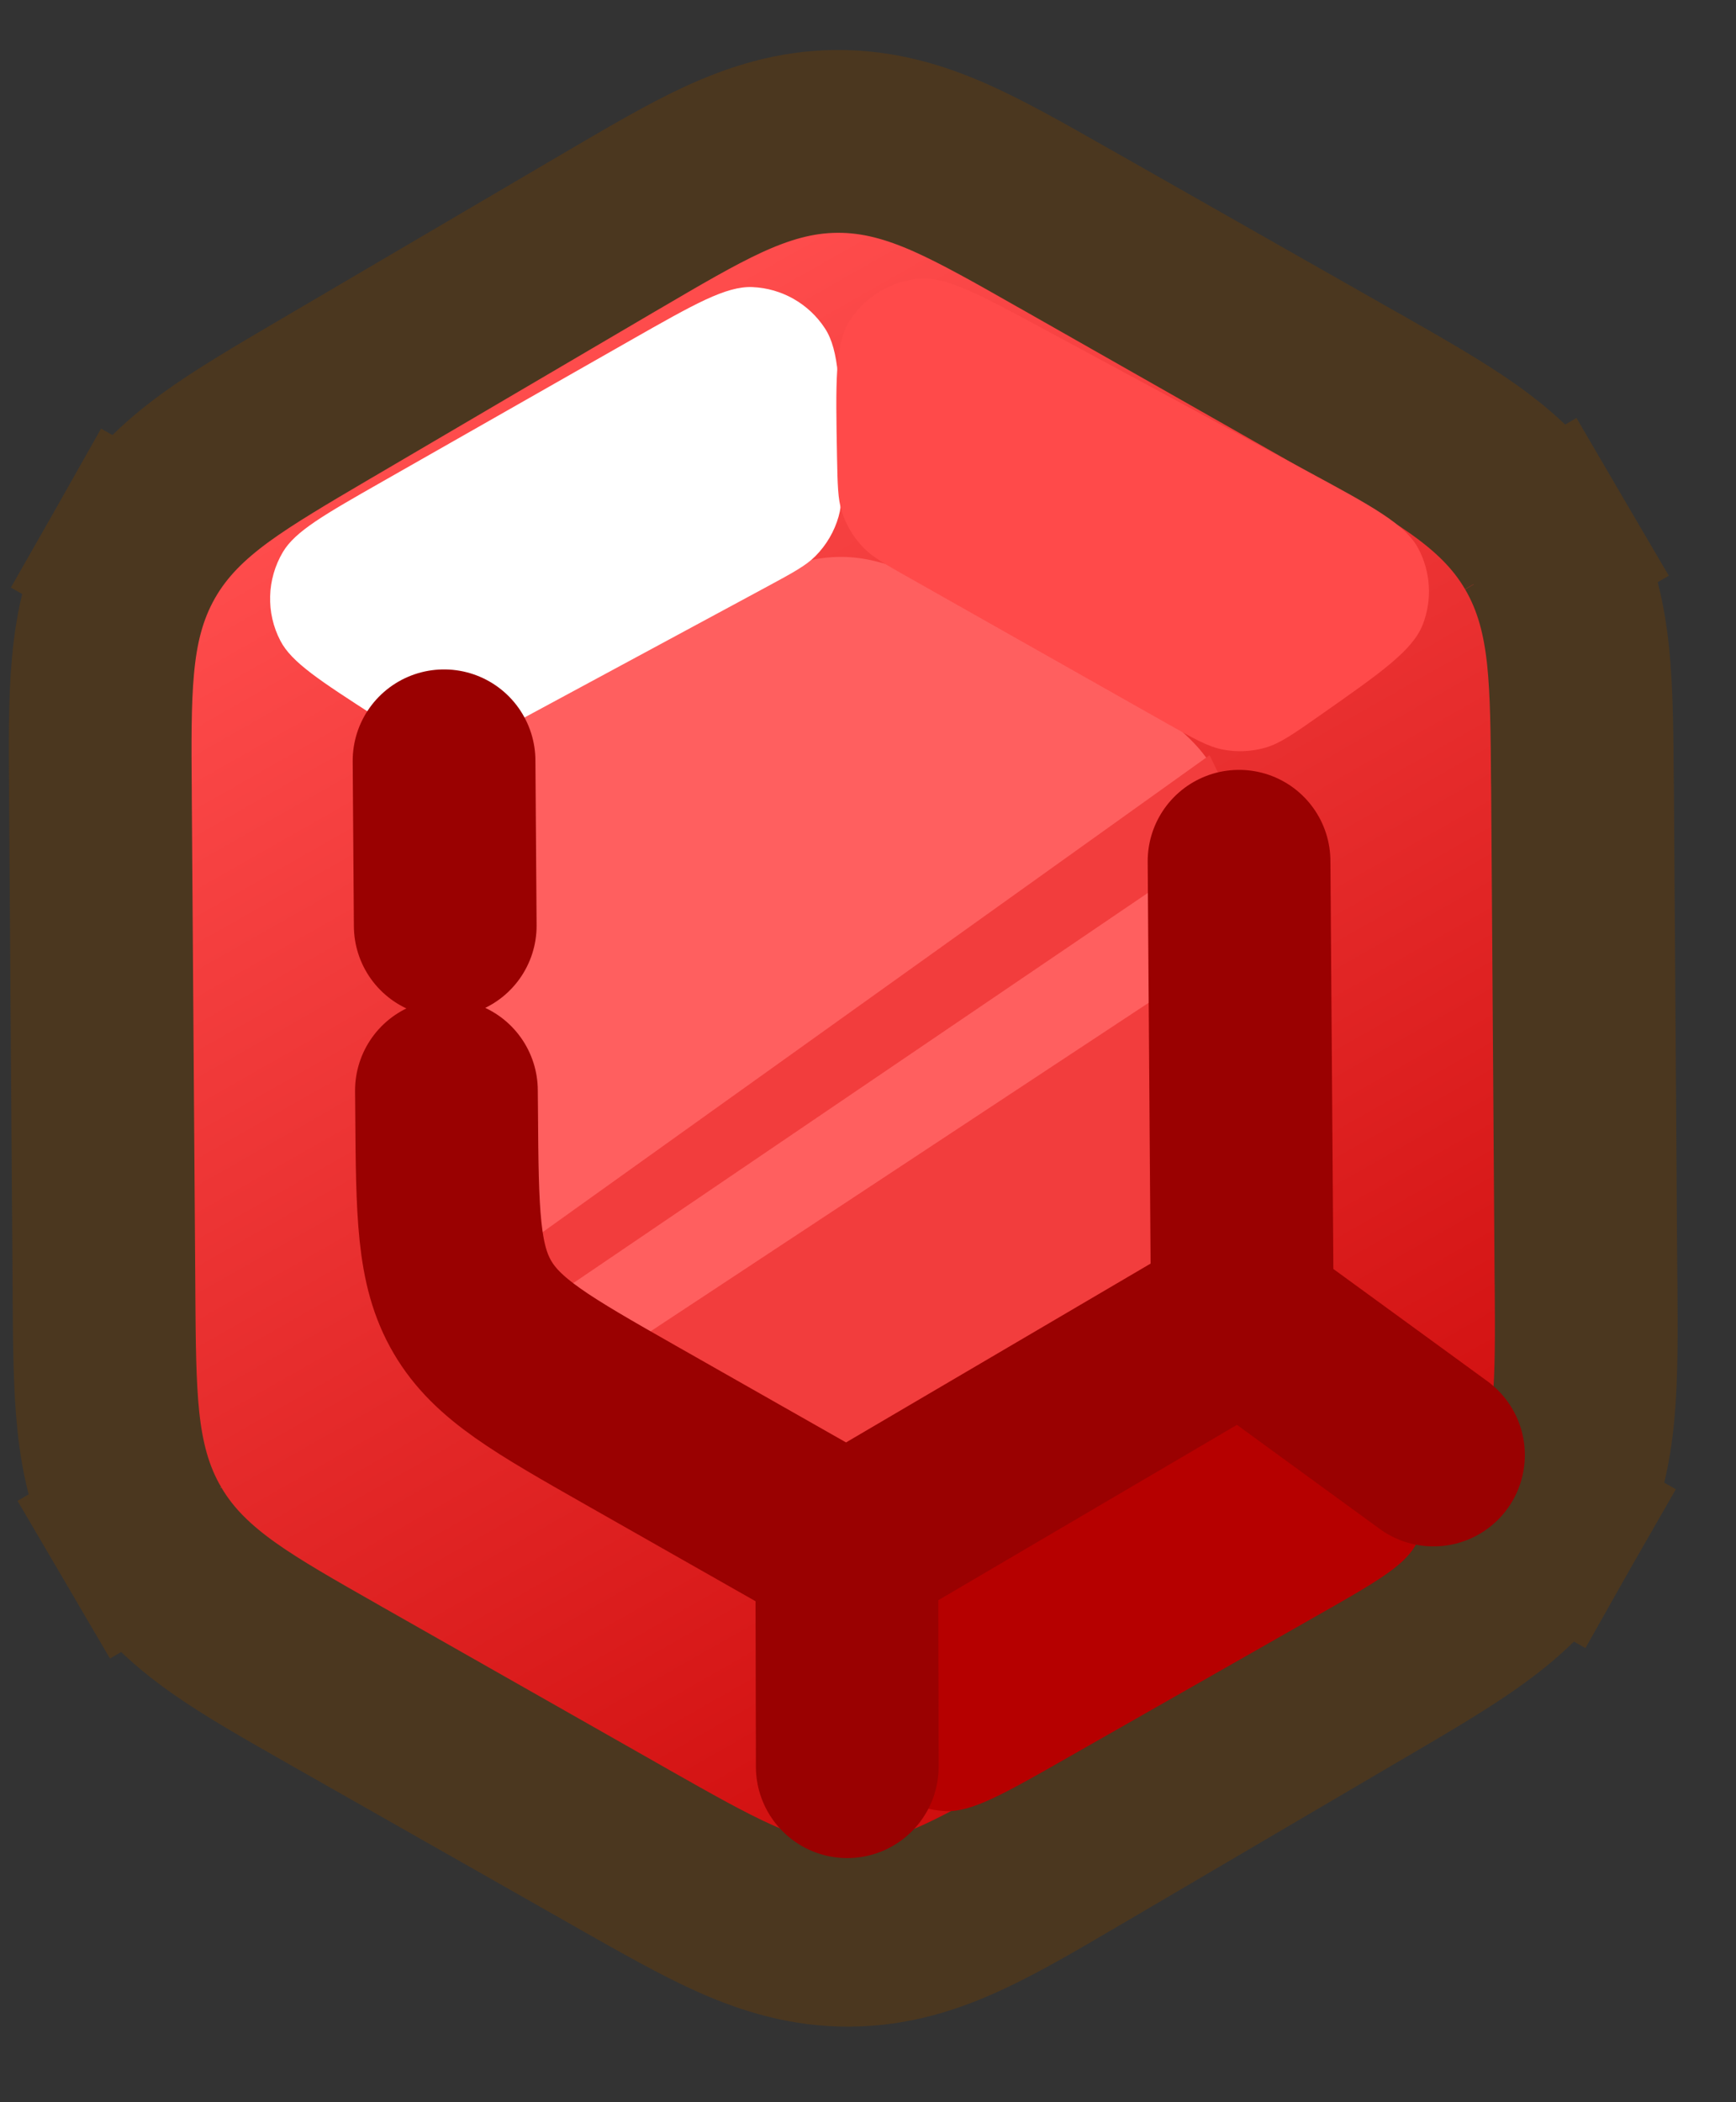 <svg width="19" height="23" viewBox="0 0 19 23" fill="none" xmlns="http://www.w3.org/2000/svg">
  <rect x="0" y="0" width="19" height="23" fill="#333333" stroke="none"/>
  <path d="M1.482 6.053L2.351 6.547L1.482 6.053C1.255 6.453 1.165 6.864 1.127 7.286C1.091 7.676 1.095 8.14 1.099 8.666L1.099 8.71L1.138 14.126L1.138 14.17C1.142 14.696 1.145 15.161 1.186 15.55C1.231 15.972 1.326 16.382 1.559 16.778L2.409 16.279L1.559 16.778C1.791 17.175 2.103 17.457 2.449 17.702C2.769 17.928 3.173 18.157 3.631 18.417L3.669 18.439L6.792 20.212L6.83 20.234C7.288 20.493 7.692 20.723 8.049 20.882C8.437 21.054 8.839 21.177 9.299 21.173C9.759 21.17 10.159 21.042 10.544 20.864C10.9 20.7 11.3 20.465 11.754 20.198L11.792 20.176L14.889 18.358L14.927 18.336C15.381 18.07 15.782 17.834 16.098 17.604C16.441 17.355 16.748 17.067 16.976 16.668L16.106 16.174L16.976 16.668C17.203 16.268 17.292 15.857 17.33 15.434C17.366 15.045 17.363 14.58 17.359 14.054L17.358 14.01L17.32 8.594L17.319 8.55C17.315 8.024 17.312 7.559 17.271 7.17C17.226 6.748 17.131 6.339 16.898 5.942L16.129 6.394L16.898 5.942C16.666 5.545 16.354 5.263 16.008 5.018C15.688 4.793 15.284 4.563 14.827 4.303L14.789 4.282L11.665 2.508L11.627 2.487C11.17 2.227 10.765 1.997 10.408 1.838C10.02 1.666 9.618 1.544 9.158 1.547C8.698 1.55 8.298 1.679 7.913 1.856C7.558 2.02 7.157 2.256 6.703 2.522C6.69 2.529 6.678 2.537 6.665 2.544L3.568 4.362C3.555 4.37 3.542 4.377 3.53 4.384C3.076 4.651 2.675 4.886 2.359 5.116C2.016 5.366 1.709 5.653 1.482 6.053Z" fill="url(#paint0_linear_662_5188)" stroke="#4B371F" stroke-width="2"/>
  <path d="M7.197 6.953C8.169 6.382 8.655 6.097 9.191 6.093C9.727 6.089 10.217 6.368 11.197 6.924L11.544 7.122C12.524 7.678 13.015 7.956 13.286 8.418C13.557 8.881 13.561 9.444 13.569 10.571L13.58 12.086C13.588 13.213 13.592 13.777 13.328 14.243C13.063 14.709 12.577 14.994 11.605 15.565L11.26 15.767C10.288 16.338 9.802 16.623 9.266 16.627C8.73 16.631 8.24 16.352 7.26 15.796L6.913 15.598C5.932 15.042 5.442 14.764 5.171 14.301C4.9 13.839 4.896 13.276 4.888 12.149L4.877 10.634C4.869 9.507 4.865 8.943 5.129 8.477C5.394 8.011 5.88 7.726 6.852 7.155L7.197 6.953Z" fill="#FF5F5F"/>
  <path d="M8.4 6.416C8.681 6.264 8.822 6.188 8.927 6.082C9.045 5.962 9.132 5.814 9.178 5.652C9.219 5.509 9.216 5.349 9.209 5.03C9.194 4.232 9.186 3.833 9.029 3.593C8.853 3.323 8.556 3.154 8.234 3.141C7.947 3.129 7.6 3.326 6.907 3.72L4.185 5.269C3.549 5.631 3.231 5.812 3.096 6.04C2.92 6.337 2.909 6.705 3.069 7.011C3.191 7.246 3.498 7.445 4.113 7.842C4.356 7.999 4.478 8.077 4.607 8.118C4.776 8.171 4.956 8.178 5.129 8.138C5.261 8.108 5.389 8.039 5.644 7.902L8.4 6.416Z" fill="white"/>
  <path d="M9.947 6.319C9.683 6.17 9.55 6.095 9.451 5.993C9.341 5.88 9.259 5.743 9.212 5.593C9.17 5.456 9.167 5.304 9.161 5.001C9.146 4.182 9.138 3.772 9.292 3.522C9.46 3.249 9.748 3.073 10.068 3.049C10.36 3.027 10.721 3.221 11.442 3.61L14.288 5.145C15.017 5.538 15.382 5.735 15.524 6.003C15.659 6.259 15.677 6.562 15.572 6.832C15.462 7.115 15.123 7.353 14.445 7.828C14.156 8.031 14.011 8.132 13.853 8.179C13.701 8.223 13.54 8.231 13.385 8.201C13.223 8.17 13.069 8.084 12.762 7.91L9.947 6.319Z" fill="#FF4A4A"/>
  <path d="M10.183 16.54C9.902 16.692 9.761 16.767 9.656 16.873C9.538 16.993 9.451 17.141 9.405 17.303C9.364 17.447 9.367 17.607 9.374 17.926C9.389 18.724 9.397 19.122 9.554 19.363C9.73 19.633 10.027 19.801 10.349 19.815C10.636 19.827 10.983 19.63 11.676 19.235L14.398 17.686C15.034 17.325 15.352 17.144 15.487 16.916C15.664 16.619 15.674 16.251 15.514 15.944C15.392 15.709 15.085 15.511 14.47 15.114C14.227 14.957 14.105 14.879 13.976 14.838C13.807 14.785 13.627 14.778 13.454 14.817C13.322 14.848 13.194 14.916 12.939 15.054L10.183 16.54Z" fill="#B60000"/>
  <path d="M9.268 16.936L13.597 14.395L13.567 10.315L6.183 15.184L9.268 16.936Z" fill="#F23D3D"/>
  <path d="M13.618 9.053L5.547 14.532L5.031 14.13L13.239 8.262L13.618 9.053Z" fill="#F23D3D"/>
  <path d="M13.597 14.395L9.268 16.936M13.597 14.395L13.561 9.423M13.597 14.395L15.689 15.919M9.268 16.936L6.912 15.598C5.932 15.041 5.442 14.763 5.171 14.301C4.9 13.839 4.896 13.275 4.888 12.148L4.886 11.932M9.268 16.936L9.273 19.329M4.86 8.324L4.873 10.128" stroke="#9A0101" stroke-width="2" stroke-linecap="round"/>
  <defs>
    <linearGradient id="paint0_linear_662_5188" x1="4.941" y1="4.456" x2="13.055" y2="18.717" gradientUnits="userSpaceOnUse">
      <stop stop-color="#FF4D4D"/>
      <stop offset="1" stop-color="#CF0D0D"/>
    </linearGradient>
  </defs>
</svg>
